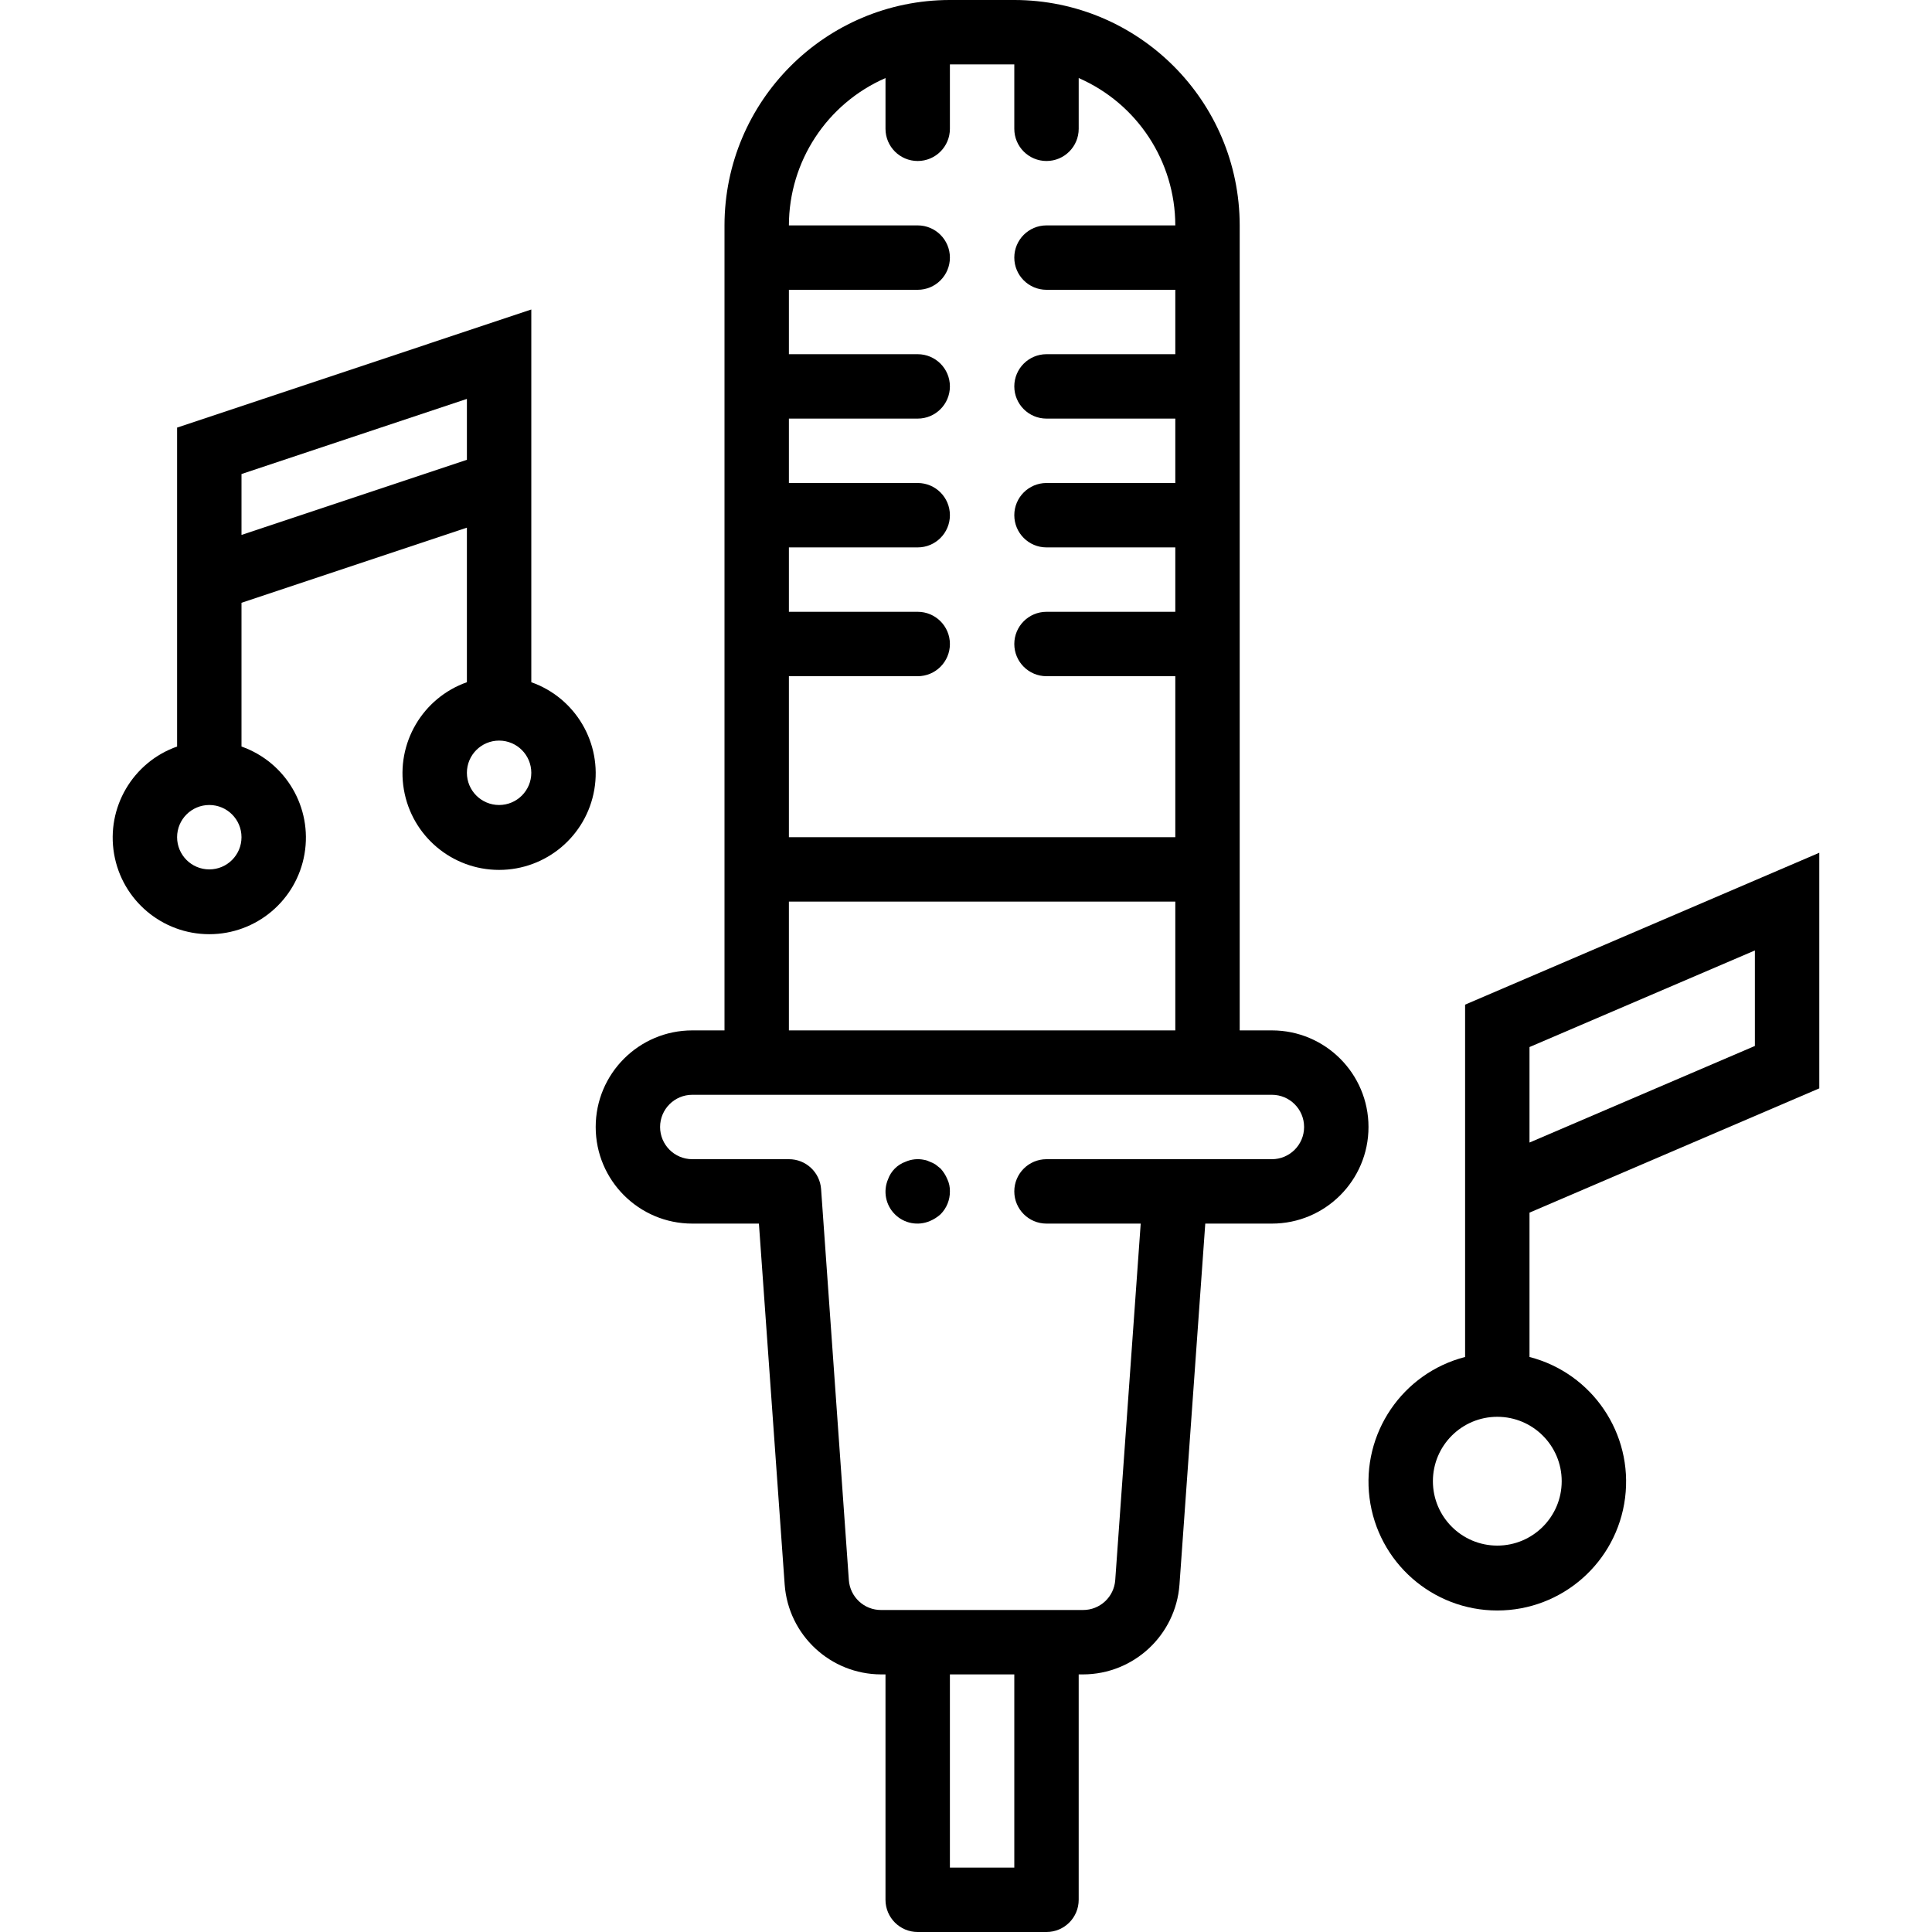 <svg height="480pt" viewBox="-28 0 480 480" width="480pt" xmlns="http://www.w3.org/2000/svg"><path d="m288 256h-8v-200c-.035-30.914-25.086-55.965-56-56h-16c-30.914.035-55.965 25.086-56 56v200h-8c-13.254 0-24 10.746-24 24s10.746 24 24 24h16.551l6.402 89.711c.934 12.543 11.367 22.254 23.941 22.289h1.105v56c0 4.418 3.582 8 8 8h32c4.418 0 8-3.582 8-8v-56h1.105c12.574-.039 23-9.75 23.934-22.289l6.41-89.711h16.551c13.254 0 24-10.746 24-24s-10.746-24-24-24zm-96-236.609v12.609c0 4.418 3.582 8 8 8s8-3.582 8-8v-16h16v16c0 4.418 3.582 8 8 8s8-3.582 8-8v-12.609c14.559 6.355 23.98 20.723 24 36.609h-32c-4.418 0-8 3.582-8 8s3.582 8 8 8h32v16h-32c-4.418 0-8 3.582-8 8s3.582 8 8 8h32v16h-32c-4.418 0-8 3.582-8 8s3.582 8 8 8h32v16h-32c-4.418 0-8 3.582-8 8s3.582 8 8 8h32v40h-96v-40h32c4.418 0 8-3.582 8-8s-3.582-8-8-8h-32v-16h32c4.418 0 8-3.582 8-8s-3.582-8-8-8h-32v-16h32c4.418 0 8-3.582 8-8s-3.582-8-8-8h-32v-16h32c4.418 0 8-3.582 8-8s-3.582-8-8-8h-32c.02-15.887 9.441-30.254 24-36.609zm-24 204.609h96v32h-96zm56 240h-16v-48h16zm64-176h-56c-4.418 0-8 3.582-8 8s3.582 8 8 8h23.406l-6.328 88.566c-.297 4.195-3.793 7.445-8 7.434h-50.184c-4.203.012-7.699-3.238-8-7.434l-6.895-97.133c-.297-4.195-3.793-7.445-8-7.434h-24c-4.418 0-8-3.582-8-8s3.582-8 8-8h144c4.418 0 8 3.582 8 8s-3.582 8-8 8zm0 0"/><path d="m205.68 290.32-1.199-.961c-.445-.301-.93-.543-1.441-.719-.453-.23-.938-.395-1.438-.48-1.559-.332-3.184-.164-4.641.48-2.012.727-3.594 2.309-4.32 4.32-1.277 2.977-.613 6.43 1.68 8.719 2.289 2.293 5.742 2.957 8.719 1.68.969-.406 1.863-.973 2.641-1.68 1.504-1.504 2.34-3.551 2.32-5.68.027-1.051-.191-2.09-.641-3.039-.406-.969-.973-1.863-1.68-2.641zm0 0"/><path d="m104 169.473v-92.578l-88 29.336v79.242c-11.02 3.895-17.633 15.164-15.656 26.684 1.977 11.523 11.969 19.941 23.656 19.941s21.68-8.418 23.656-19.941c1.977-11.52-4.637-22.789-15.656-26.684v-35.711l56-18.664v38.398c-11.02 3.895-17.633 15.164-15.656 26.688 1.977 11.52 11.969 19.941 23.656 19.941s21.68-8.422 23.656-19.941c1.977-11.523-4.637-22.793-15.656-26.688zm-80 46.527c-4.418 0-8-3.582-8-8s3.582-8 8-8 8 3.582 8 8-3.582 8-8 8zm8-83.098v-15.133l56-18.664v15.133zm64 67.098c-4.418 0-8-3.582-8-8s3.582-8 8-8 8 3.582 8 8-3.582 8-8 8zm0 0"/><path d="m336 337.137c-15.602 4.027-25.777 19.031-23.746 35.016s15.633 27.969 31.746 27.969 29.715-11.984 31.746-27.969-8.145-30.988-23.746-35.016v-35.863l72-30.875v-58.535l-88 37.738zm16-77 56-24v23.727l-56 24zm8 107.863c0 8.836-7.164 16-16 16s-16-7.164-16-16 7.164-16 16-16 16 7.164 16 16zm0 0"/></svg>